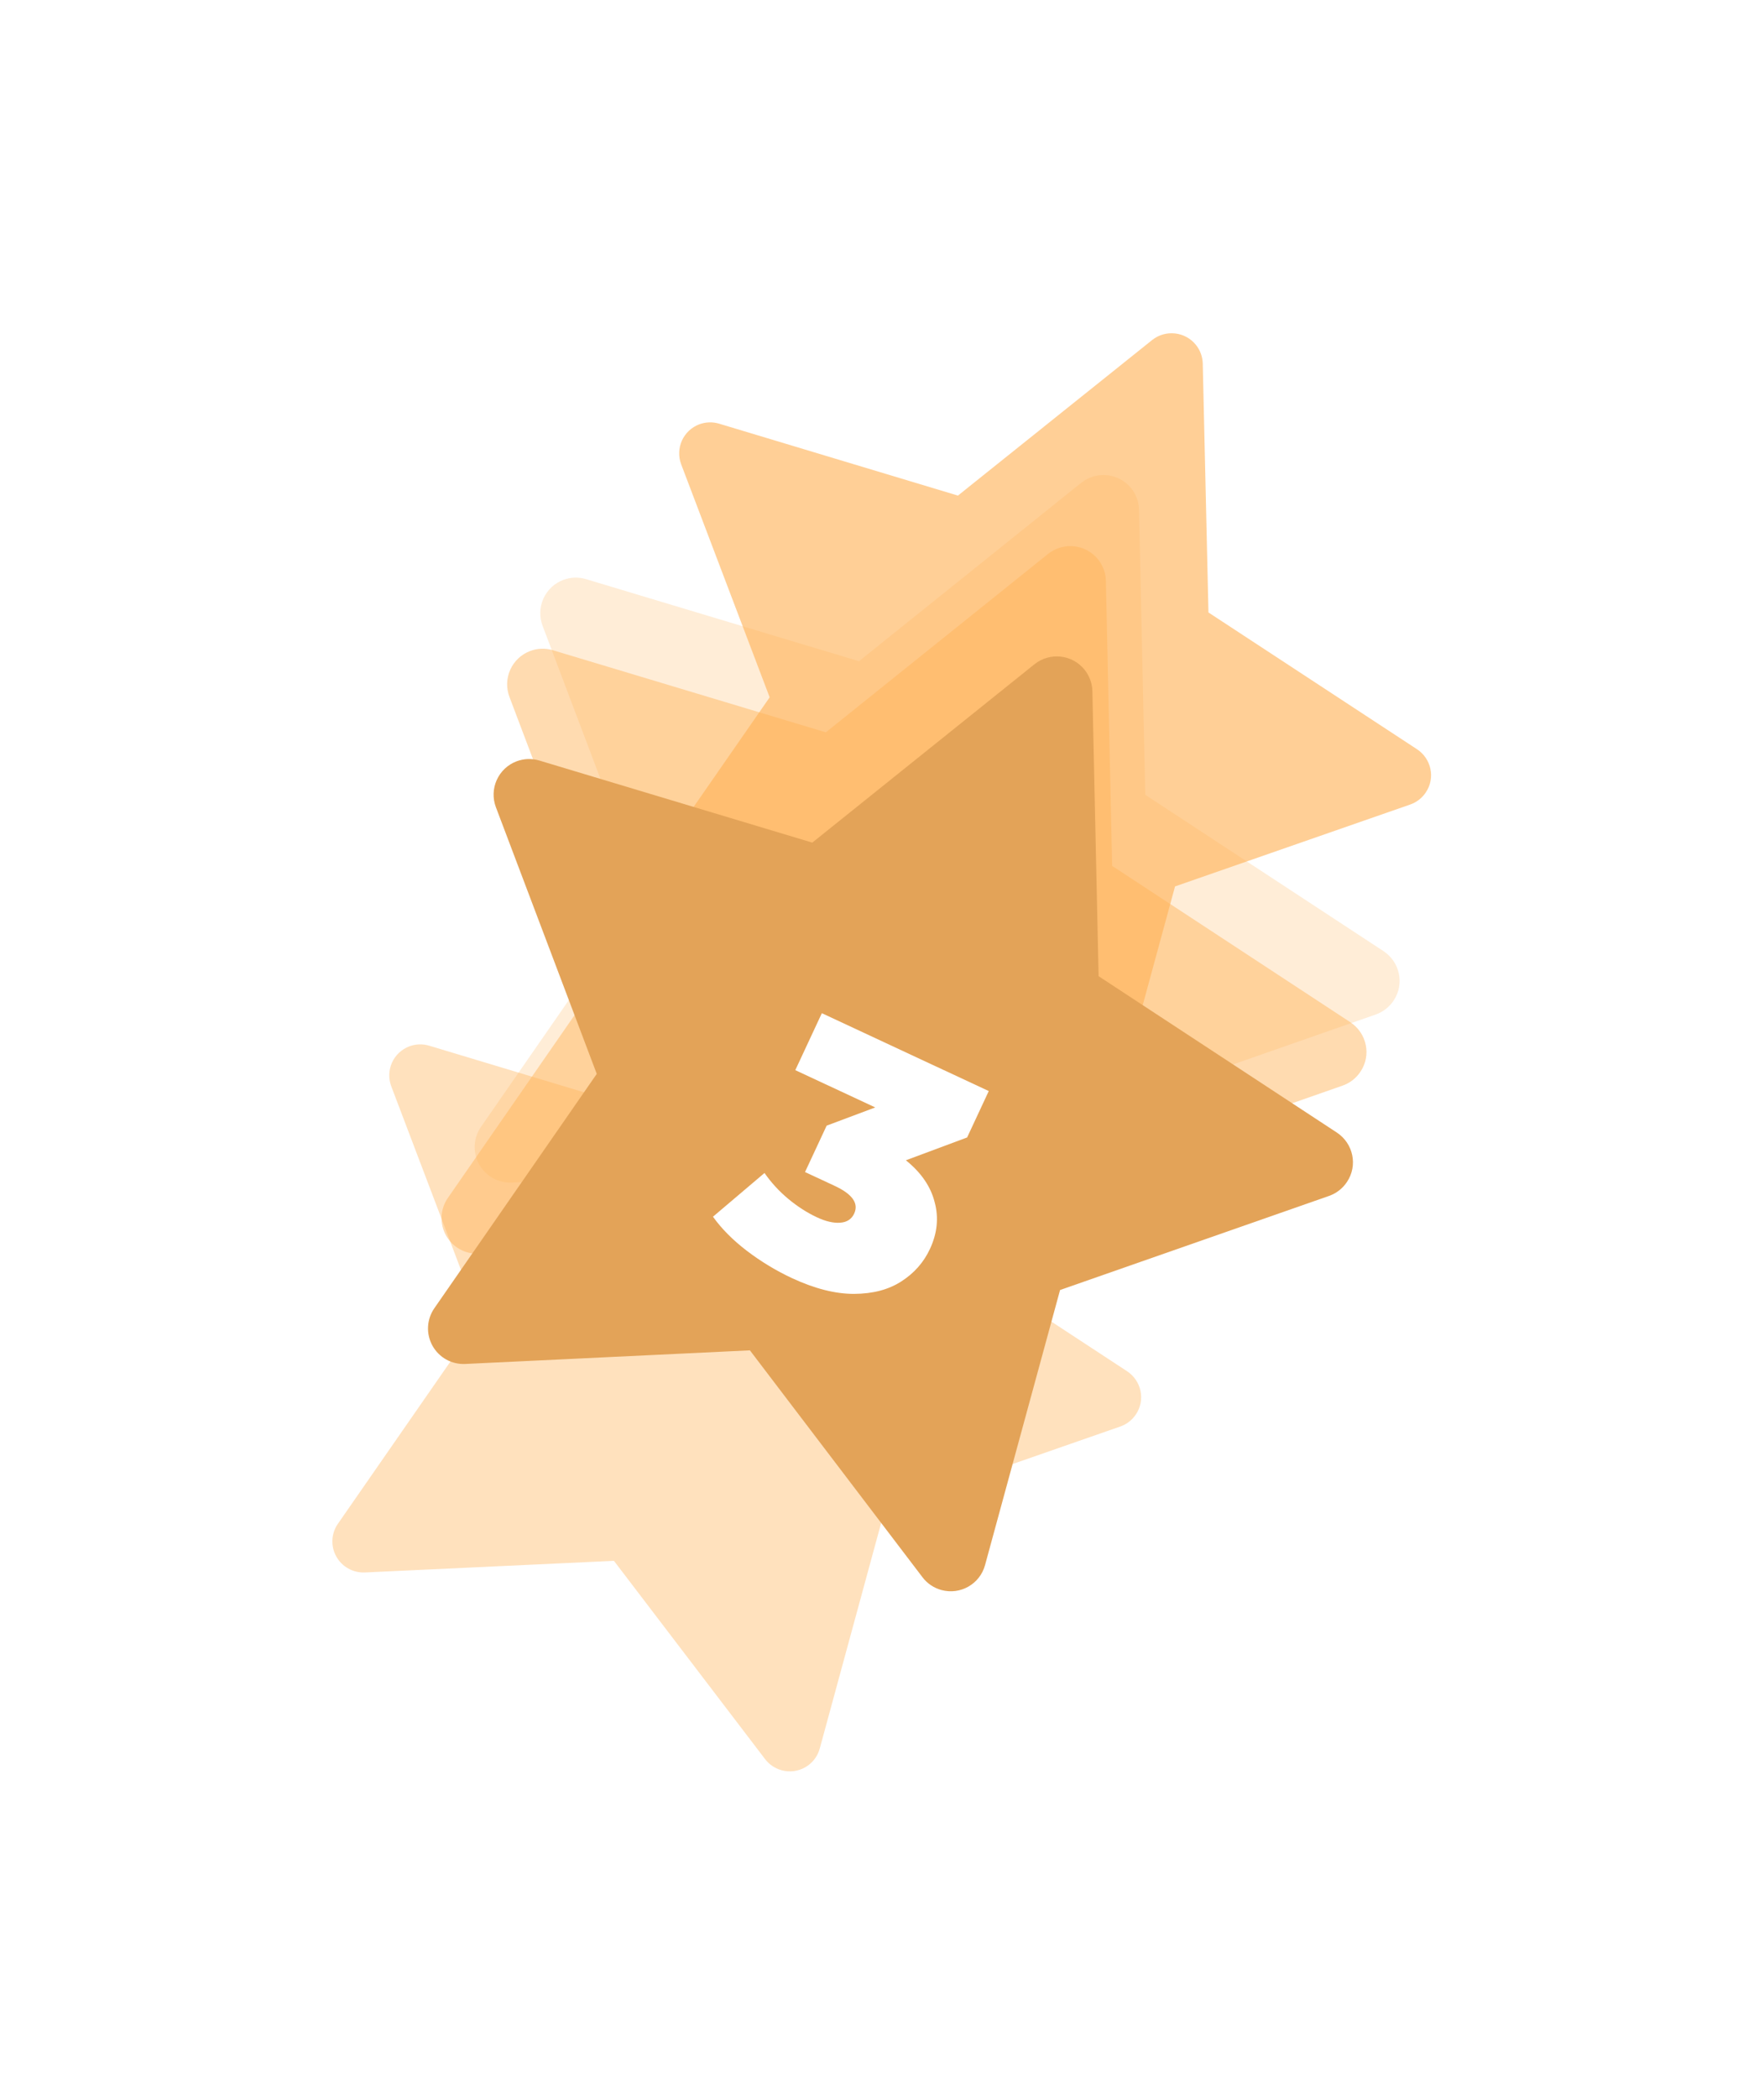 <svg width="90" height="107" viewBox="0 0 90 107" fill="none" xmlns="http://www.w3.org/2000/svg">
<g style="mix-blend-mode:multiply" opacity="0.4" filter="url(#filter0_f_1050_376)">
<path d="M57.505 69.93L46.865 62.955L46.573 50.263C46.565 49.915 46.443 49.58 46.224 49.309C45.677 48.628 44.678 48.517 43.993 49.06L34.083 56.995L21.9 53.328C21.565 53.226 21.208 53.239 20.884 53.361C20.49 53.51 20.172 53.808 20 54.191C19.827 54.575 19.814 55.011 19.964 55.404L24.476 67.281L17.24 77.708C17.071 77.95 16.974 78.235 16.959 78.53C16.945 78.825 17.013 79.118 17.157 79.377C17.301 79.635 17.514 79.849 17.773 79.992C18.032 80.136 18.325 80.205 18.621 80.191L31.323 79.598L39.034 89.709C39.244 89.987 39.545 90.187 39.88 90.278C40.724 90.508 41.595 90.014 41.824 89.171L45.159 76.926L57.159 72.748C57.486 72.633 57.768 72.416 57.959 72.123C58.446 71.395 58.237 70.413 57.505 69.93Z" fill="#FFB45B"/>
</g>
<g opacity="0.64" filter="url(#filter1_f_1050_376)">
<path d="M72.296 38.209L61.656 31.234L61.365 18.542C61.357 18.195 61.234 17.859 61.016 17.588C60.469 16.907 59.47 16.796 58.785 17.339L48.874 25.274L36.692 21.607C36.357 21.505 36 21.519 35.675 21.64C35.282 21.789 34.964 22.088 34.791 22.471C34.619 22.854 34.606 23.29 34.755 23.683L39.268 35.561L32.032 45.987C31.863 46.229 31.766 46.514 31.751 46.809C31.736 47.104 31.805 47.398 31.949 47.656C32.093 47.914 32.306 48.128 32.565 48.272C32.823 48.415 33.117 48.484 33.413 48.47L46.115 47.877L53.826 57.989C54.036 58.267 54.336 58.467 54.672 58.557C55.516 58.788 56.387 58.293 56.616 57.451L59.951 45.205L71.951 41.028C72.278 40.913 72.56 40.695 72.751 40.402C73.238 39.674 73.028 38.693 72.296 38.209Z" fill="#FFB45B"/>
</g>
<path opacity="0.24" d="M70.59 48.508L58.432 40.532L58.114 25.995C58.105 25.597 57.966 25.213 57.716 24.902C57.092 24.123 55.95 23.997 55.166 24.62L43.824 33.72L29.899 29.534C29.516 29.418 29.108 29.434 28.737 29.574C28.287 29.744 27.923 30.087 27.725 30.526C27.527 30.965 27.512 31.465 27.683 31.915L32.828 45.514L24.542 57.464C24.349 57.742 24.237 58.069 24.22 58.406C24.203 58.744 24.281 59.08 24.445 59.376C24.609 59.672 24.853 59.916 25.148 60.081C25.444 60.245 25.78 60.323 26.118 60.307L40.642 59.613L49.447 71.185C49.687 71.503 50.03 71.732 50.413 71.836C51.379 72.099 52.375 71.531 52.638 70.566L56.466 56.536L70.191 51.737C70.565 51.605 70.888 51.355 71.107 51.02C71.665 50.185 71.426 49.061 70.59 48.508Z" fill="#FFB45B"/>
<path opacity="0.48" d="M68.899 52.134L56.742 44.158L56.423 29.621C56.415 29.223 56.275 28.839 56.026 28.529C55.401 27.749 54.259 27.623 53.475 28.246L42.134 37.346L28.209 33.16C27.825 33.044 27.417 33.06 27.046 33.2C26.596 33.37 26.232 33.713 26.034 34.152C25.837 34.591 25.821 35.09 25.992 35.541L31.138 49.14L22.851 61.09C22.658 61.368 22.547 61.694 22.529 62.032C22.512 62.37 22.59 62.706 22.754 63.002C22.918 63.298 23.162 63.542 23.458 63.707C23.753 63.871 24.089 63.949 24.427 63.933L38.952 63.239L47.757 74.811C47.996 75.129 48.34 75.358 48.723 75.462C49.688 75.725 50.684 75.157 50.947 74.192L54.775 60.162L68.501 55.363C68.875 55.231 69.198 54.981 69.416 54.646C69.974 53.811 69.736 52.687 68.899 52.134Z" fill="#FFB45B"/>
<g filter="url(#filter2_ii_1050_376)">
<path d="M67.209 55.759L55.051 47.783L54.733 33.246C54.724 32.848 54.584 32.464 54.335 32.154C53.71 31.374 52.569 31.248 51.784 31.871L40.443 40.971L26.518 36.785C26.135 36.669 25.727 36.685 25.355 36.825C24.905 36.995 24.542 37.338 24.344 37.777C24.146 38.216 24.131 38.715 24.301 39.166L29.447 52.765L21.161 64.715C20.968 64.993 20.856 65.319 20.839 65.657C20.822 65.995 20.9 66.331 21.064 66.627C21.228 66.923 21.472 67.167 21.767 67.332C22.063 67.496 22.399 67.574 22.737 67.558L37.261 66.864L46.066 78.436C46.306 78.754 46.649 78.983 47.032 79.087C47.998 79.35 48.994 78.782 49.257 77.817L53.085 63.787L66.81 58.988C67.184 58.856 67.507 58.606 67.726 58.271C68.284 57.436 68.045 56.312 67.209 55.759Z" fill="#E3A358"/>
</g>
<g filter="url(#filter3_d_1050_376)">
<path d="M46.219 55.171C46.998 55.8 47.487 56.511 47.686 57.305C47.901 58.094 47.821 58.891 47.445 59.696C47.126 60.381 46.636 60.934 45.977 61.354C45.333 61.769 44.534 61.979 43.578 61.984C42.623 61.988 41.563 61.719 40.399 61.177C39.595 60.801 38.83 60.339 38.107 59.79C37.394 59.245 36.817 58.665 36.376 58.049L39.005 55.819C39.346 56.309 39.75 56.749 40.217 57.139C40.694 57.534 41.184 57.848 41.684 58.081C42.13 58.289 42.524 58.38 42.867 58.355C43.21 58.33 43.447 58.175 43.579 57.893C43.823 57.371 43.493 56.899 42.59 56.478L41.073 55.771L42.176 53.405L44.655 52.476L40.577 50.574L41.931 47.67L50.447 51.641L49.343 54.007L46.219 55.171Z" fill="white"/>
</g>
<defs>
<filter id="filter0_f_1050_376" x="0.958" y="32.716" width="73.265" height="73.619" filterUnits="userSpaceOnUse" color-interpolation-filters="sRGB">
<feFlood flood-opacity="0" result="BackgroundImageFix"/>
<feBlend mode="normal" in="SourceGraphic" in2="BackgroundImageFix" result="shape"/>
<feGaussianBlur stdDeviation="8" result="effect1_foregroundBlur_1050_376"/>
</filter>
<filter id="filter1_f_1050_376" x="15.749" y="0.995" width="73.265" height="73.619" filterUnits="userSpaceOnUse" color-interpolation-filters="sRGB">
<feFlood flood-opacity="0" result="BackgroundImageFix"/>
<feBlend mode="normal" in="SourceGraphic" in2="BackgroundImageFix" result="shape"/>
<feGaussianBlur stdDeviation="8" result="effect1_foregroundBlur_1050_376"/>
</filter>
<filter id="filter2_ii_1050_376" x="20.837" y="29.476" width="48.192" height="53.676" filterUnits="userSpaceOnUse" color-interpolation-filters="sRGB">
<feFlood flood-opacity="0" result="BackgroundImageFix"/>
<feBlend mode="normal" in="SourceGraphic" in2="BackgroundImageFix" result="shape"/>
<feColorMatrix in="SourceAlpha" type="matrix" values="0 0 0 0 0 0 0 0 0 0 0 0 0 0 0 0 0 0 127 0" result="hardAlpha"/>
<feOffset dy="-2"/>
<feGaussianBlur stdDeviation="3"/>
<feComposite in2="hardAlpha" operator="arithmetic" k2="-1" k3="1"/>
<feColorMatrix type="matrix" values="0 0 0 0 0.596 0 0 0 0 0.071 0 0 0 0 0 0 0 0 0.72 0"/>
<feBlend mode="normal" in2="shape" result="effect1_innerShadow_1050_376"/>
<feColorMatrix in="SourceAlpha" type="matrix" values="0 0 0 0 0 0 0 0 0 0 0 0 0 0 0 0 0 0 127 0" result="hardAlpha"/>
<feOffset dx="1" dy="4"/>
<feGaussianBlur stdDeviation="2"/>
<feComposite in2="hardAlpha" operator="arithmetic" k2="-1" k3="1"/>
<feColorMatrix type="matrix" values="0 0 0 0 1 0 0 0 0 0.826 0 0 0 0 0.621 0 0 0 1 0"/>
<feBlend mode="normal" in2="effect1_innerShadow_1050_376" result="effect2_innerShadow_1050_376"/>
</filter>
<filter id="filter3_d_1050_376" x="31.897" y="47.397" width="23.169" height="24.215" filterUnits="userSpaceOnUse" color-interpolation-filters="sRGB">
<feFlood flood-opacity="0" result="BackgroundImageFix"/>
<feColorMatrix in="SourceAlpha" type="matrix" values="0 0 0 0 0 0 0 0 0 0 0 0 0 0 0 0 0 0 127 0" result="hardAlpha"/>
<feOffset dy="4"/>
<feGaussianBlur stdDeviation="2"/>
<feComposite in2="hardAlpha" operator="out"/>
<feColorMatrix type="matrix" values="0 0 0 0 1 0 0 0 0 0.627 0 0 0 0 0.417 0 0 0 0.55 0"/>
<feBlend mode="normal" in2="BackgroundImageFix" result="effect1_dropShadow_1050_376"/>
<feBlend mode="normal" in="SourceGraphic" in2="effect1_dropShadow_1050_376" result="shape"/>
</filter>
</defs>
</svg>
